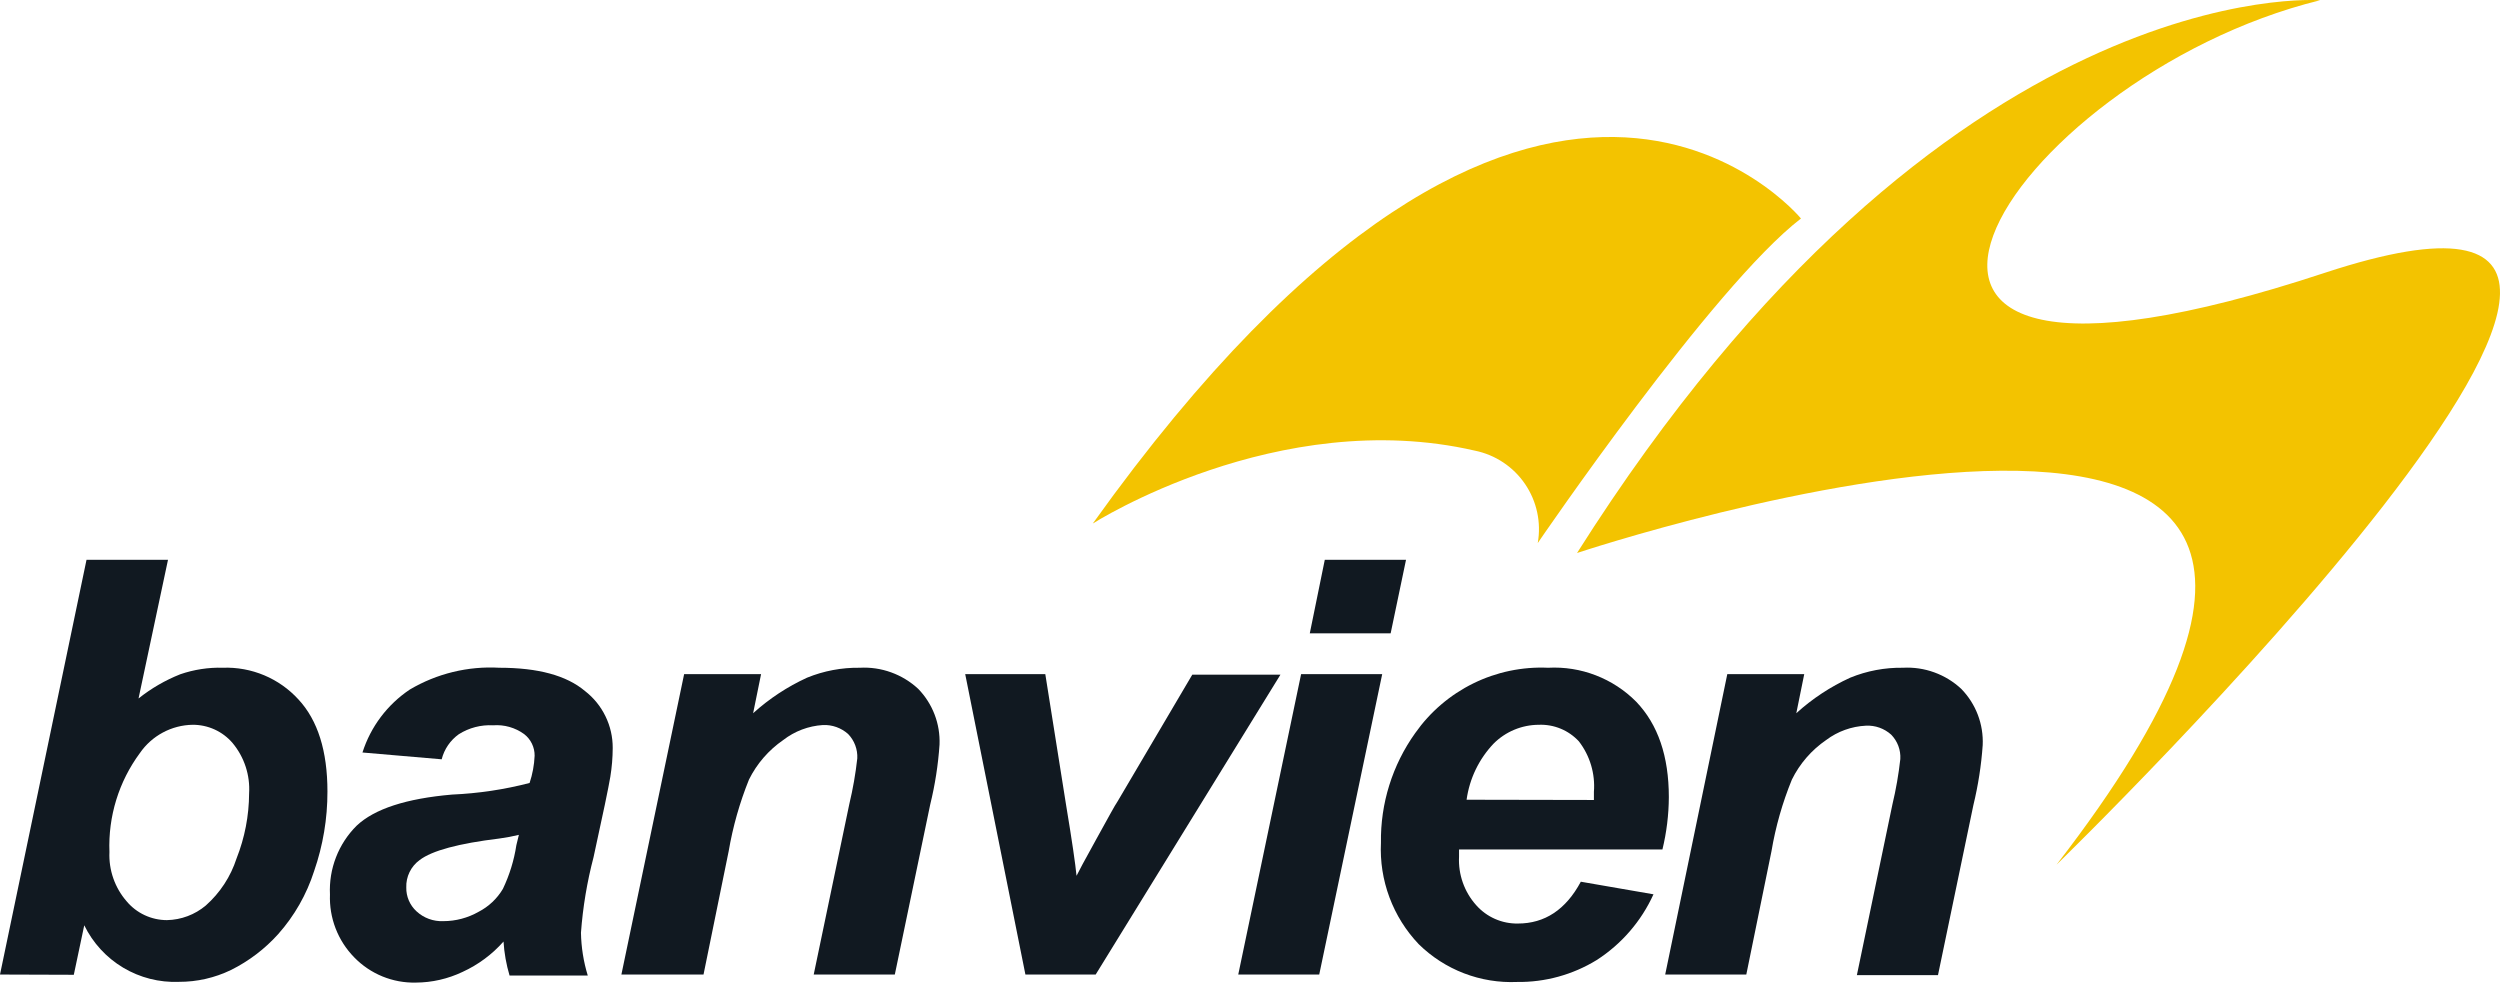 <svg width="140" height="56" viewBox="0 0 140 56" fill="none" xmlns="http://www.w3.org/2000/svg">
<path d="M129.925 0.014C129.925 0.014 108.936 -1.643 88.314 30.968C88.314 30.968 142.669 12.864 115.164 48.424C115.164 48.424 159.003 5.811 130.193 15.276C98.59 25.721 112.371 4.33 129.925 0.014Z" fill="#F3C300"/>
<path d="M100.854 12.236C100.854 12.236 86.191 -5.628 61.196 29.318C61.196 29.318 71.564 22.696 82.587 25.235C83.734 25.467 84.745 26.138 85.404 27.106C86.062 28.073 86.317 29.259 86.114 30.411C86.114 30.411 95.917 16.031 100.854 12.236Z" fill="#F3C300"/>
<path d="M0 54.574L4.845 31.349H9.408L7.758 39.114C8.465 38.55 9.252 38.094 10.092 37.76C10.861 37.495 11.671 37.37 12.483 37.393C13.275 37.365 14.064 37.51 14.795 37.816C15.525 38.123 16.181 38.585 16.715 39.171C17.796 40.337 18.337 42.055 18.337 44.326C18.34 45.843 18.087 47.35 17.59 48.783C17.172 50.086 16.488 51.287 15.579 52.31C14.832 53.141 13.935 53.822 12.935 54.32C12.027 54.759 11.031 54.986 10.022 54.983C8.926 55.028 7.84 54.752 6.898 54.19C5.956 53.627 5.199 52.803 4.718 51.816L4.133 54.588L0 54.574ZM6.129 47.712C6.084 48.72 6.427 49.707 7.088 50.469C7.364 50.8 7.709 51.066 8.099 51.248C8.489 51.431 8.914 51.526 9.345 51.527C10.144 51.512 10.913 51.223 11.524 50.709C12.322 50.001 12.916 49.093 13.245 48.078C13.705 46.917 13.944 45.681 13.95 44.432C14.012 43.408 13.682 42.4 13.026 41.611C12.75 41.287 12.406 41.028 12.018 40.851C11.631 40.675 11.209 40.585 10.784 40.588C10.202 40.598 9.631 40.747 9.119 41.022C8.606 41.297 8.166 41.69 7.836 42.168C6.653 43.768 6.051 45.723 6.129 47.712Z" fill="#111921"/>
<path d="M24.734 42.521L20.298 42.14C20.757 40.698 21.692 39.455 22.95 38.614C24.463 37.719 26.209 37.294 27.964 37.394C30.129 37.394 31.723 37.824 32.76 38.698C33.246 39.075 33.639 39.558 33.907 40.111C34.177 40.664 34.315 41.271 34.312 41.886C34.31 42.427 34.265 42.967 34.178 43.501C34.083 44.075 33.771 45.575 33.239 48.001C32.875 49.387 32.639 50.803 32.534 52.232C32.549 53.046 32.677 53.853 32.915 54.63H28.535C28.351 54.01 28.237 53.372 28.197 52.726C27.56 53.447 26.779 54.026 25.905 54.426C25.087 54.816 24.194 55.021 23.288 55.025C22.647 55.04 22.01 54.923 21.416 54.68C20.823 54.437 20.286 54.075 19.839 53.615C19.384 53.151 19.028 52.599 18.794 51.992C18.56 51.386 18.453 50.738 18.478 50.088C18.444 49.378 18.559 48.667 18.817 48.004C19.074 47.341 19.468 46.739 19.973 46.238C20.97 45.297 22.752 44.717 25.319 44.496C26.784 44.432 28.238 44.215 29.657 43.847C29.821 43.355 29.916 42.842 29.939 42.323C29.942 42.09 29.89 41.858 29.789 41.648C29.687 41.437 29.538 41.253 29.353 41.11C28.85 40.744 28.232 40.569 27.611 40.617C26.936 40.58 26.265 40.755 25.693 41.117C25.217 41.456 24.877 41.954 24.734 42.521ZM29.057 46.752C28.697 46.84 28.332 46.908 27.964 46.957C25.679 47.234 24.191 47.636 23.5 48.163C23.259 48.338 23.064 48.57 22.934 48.839C22.804 49.107 22.741 49.403 22.752 49.7C22.747 49.95 22.796 50.199 22.894 50.428C22.993 50.658 23.139 50.864 23.323 51.033C23.525 51.22 23.761 51.365 24.019 51.459C24.277 51.554 24.551 51.596 24.826 51.584C25.518 51.584 26.198 51.404 26.8 51.062C27.366 50.77 27.838 50.325 28.162 49.778C28.532 49.004 28.787 48.179 28.916 47.331L29.057 46.752Z" fill="#111921"/>
<path d="M38.311 37.753H42.62L42.175 39.94C43.074 39.127 44.092 38.456 45.194 37.951C46.132 37.568 47.137 37.379 48.149 37.394C48.746 37.361 49.344 37.449 49.906 37.653C50.468 37.856 50.984 38.171 51.422 38.578C51.821 38.99 52.133 39.479 52.338 40.015C52.543 40.55 52.636 41.122 52.614 41.696C52.537 42.828 52.363 43.951 52.092 45.053L50.11 54.574H45.568L47.564 45.017C47.764 44.179 47.913 43.328 48.008 42.471C48.021 42.22 47.981 41.969 47.893 41.734C47.804 41.498 47.668 41.284 47.493 41.103C47.106 40.759 46.6 40.579 46.083 40.602C45.275 40.653 44.501 40.946 43.861 41.442C43.044 42.005 42.384 42.767 41.943 43.656C41.422 44.947 41.041 46.29 40.807 47.662L39.397 54.574H34.798L38.311 37.753Z" fill="#111921"/>
<path d="M61.358 54.574H57.423L54.052 37.753H58.537L59.701 45.081C60.032 47.07 60.223 48.389 60.286 49.045C60.371 48.861 60.738 48.177 61.394 46.992C62.05 45.807 62.437 45.088 62.586 44.876L66.768 37.781H71.705L61.358 54.574Z" fill="#111921"/>
<path d="M72.862 37.753H77.403L73.877 54.574H69.342L72.862 37.753ZM74.188 31.349H78.737L77.876 35.468H73.348L74.188 31.349Z" fill="#111921"/>
<path d="M93.096 47.571H81.706C81.706 47.747 81.706 47.888 81.706 47.98C81.658 48.973 82.002 49.946 82.665 50.688C82.956 51.018 83.316 51.282 83.719 51.459C84.122 51.637 84.559 51.725 84.999 51.718C86.508 51.718 87.686 50.942 88.526 49.376L92.595 50.081C91.911 51.589 90.807 52.867 89.414 53.763C88.075 54.585 86.529 55.011 84.957 54.99C83.943 55.034 82.93 54.869 81.983 54.505C81.035 54.141 80.173 53.586 79.449 52.874C78.731 52.12 78.173 51.228 77.809 50.252C77.445 49.276 77.283 48.237 77.333 47.197C77.3 44.997 77.972 42.844 79.251 41.054C80.084 39.868 81.202 38.911 82.503 38.271C83.803 37.631 85.244 37.329 86.692 37.394C87.603 37.345 88.513 37.489 89.364 37.818C90.215 38.146 90.987 38.65 91.629 39.298C92.849 40.574 93.455 42.352 93.455 44.644C93.45 45.63 93.329 46.612 93.096 47.571ZM89.259 44.799C89.259 44.601 89.259 44.446 89.259 44.34C89.338 43.329 89.039 42.324 88.42 41.519C88.135 41.21 87.786 40.966 87.398 40.806C87.009 40.645 86.59 40.571 86.17 40.588C85.219 40.592 84.309 40.972 83.638 41.646C82.819 42.509 82.292 43.607 82.129 44.785L89.259 44.799Z" fill="#111921"/>
<path d="M96.728 37.753H101.037L100.593 39.94C101.49 39.125 102.509 38.454 103.611 37.951C104.549 37.567 105.554 37.378 106.566 37.394C107.163 37.361 107.759 37.449 108.32 37.653C108.881 37.856 109.396 38.171 109.832 38.578C110.237 38.994 110.553 39.488 110.759 40.03C110.965 40.572 111.058 41.151 111.031 41.731C110.951 42.863 110.777 43.986 110.509 45.088L108.527 54.609H103.985L105.974 45.053C106.175 44.214 106.323 43.364 106.418 42.507C106.433 42.255 106.394 42.004 106.306 41.768C106.217 41.532 106.08 41.318 105.904 41.139C105.518 40.792 105.011 40.612 104.493 40.638C103.686 40.677 102.91 40.957 102.264 41.442C101.446 42.003 100.785 42.766 100.346 43.656C99.819 44.945 99.435 46.289 99.204 47.662L97.793 54.574H93.251L96.728 37.753Z" fill="#111921"/>
</svg>
